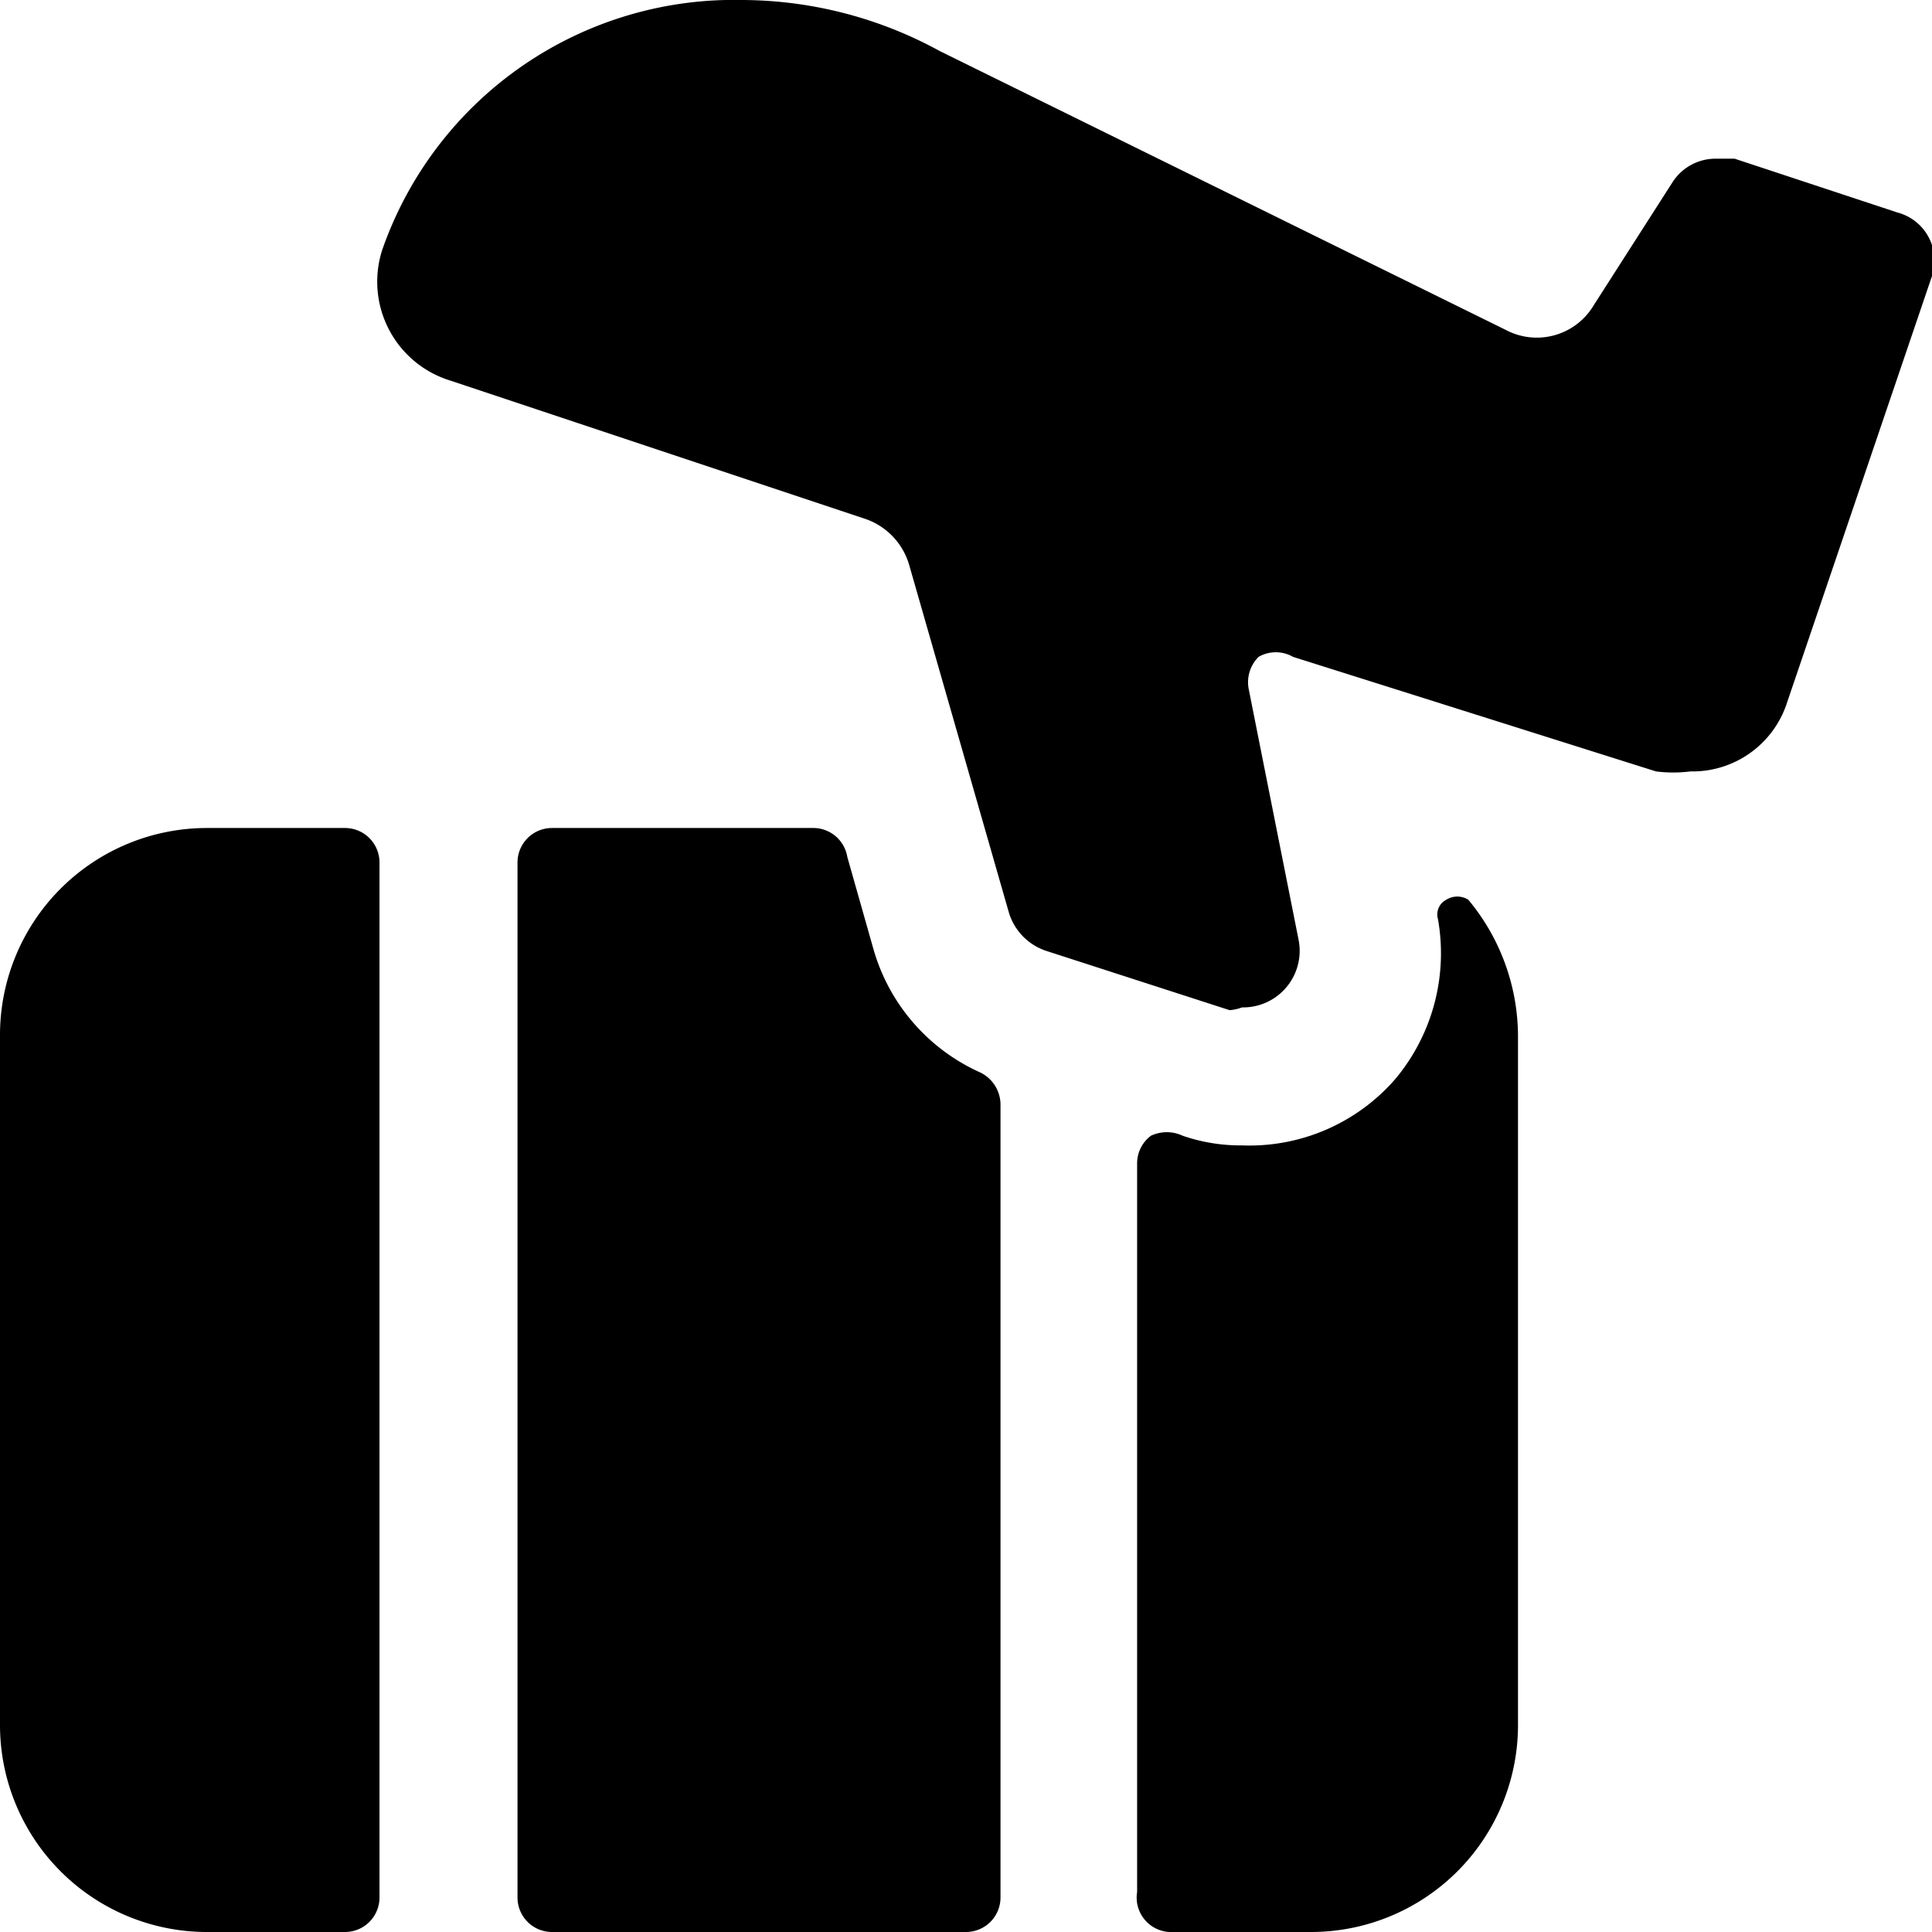 <svg xmlns="http://www.w3.org/2000/svg" viewBox="0 0 14 14">
  <g>
    <g>
      <path d="M7,14a.25.25,0,0,0,.25-.25V8a.26.26,0,0,0-.15-.23,1.4,1.4,0,0,1-.77-.89l-.19-.67A.25.25,0,0,0,5.9,6H4a.25.25,0,0,0-.25.25v7.5A.25.25,0,0,0,4,14Z" style="fill: #000001"/>
      <path d="M10.64,6.52a.15.15,0,0,0-.16,0,.12.12,0,0,0-.06.14,1.42,1.42,0,0,1-.31,1.16A1.4,1.4,0,0,1,9,8.3a1.29,1.29,0,0,1-.43-.07h0a.27.27,0,0,0-.23,0,.25.25,0,0,0-.1.2v5.28A.25.25,0,0,0,8.5,14h1A1.5,1.5,0,0,0,11,12.5v-5A1.55,1.55,0,0,0,10.64,6.52Z" style="fill: #000001"/>
      <path d="M2.75,6.25A.25.25,0,0,0,2.5,6h-1A1.5,1.5,0,0,0,0,7.5v5A1.5,1.5,0,0,0,1.5,14h1a.25.25,0,0,0,.25-.25Z" style="fill: #000001"/>
    </g>
    <path d="M12,5.59a1,1,0,0,0,.25,0,.72.72,0,0,0,.7-.5L14,2a.36.36,0,0,0-.25-.46l-1.18-.39-.13,0a.37.37,0,0,0-.32.17l-.57.89a.48.48,0,0,1-.64.18L6.81.37A3,3,0,0,0,5.38,0,2.7,2.7,0,0,0,2.77,1.81a.75.75,0,0,0,.5.95l3,1a.5.5,0,0,1,.32.34l.72,2.51a.42.42,0,0,0,.27.28l1.33.43A.32.32,0,0,0,9,7.3a.41.41,0,0,0,.41-.49L9.05,5a.26.26,0,0,1,.07-.24.25.25,0,0,1,.25,0Z" style="fill: #000001"/>
  </g>
</svg>
